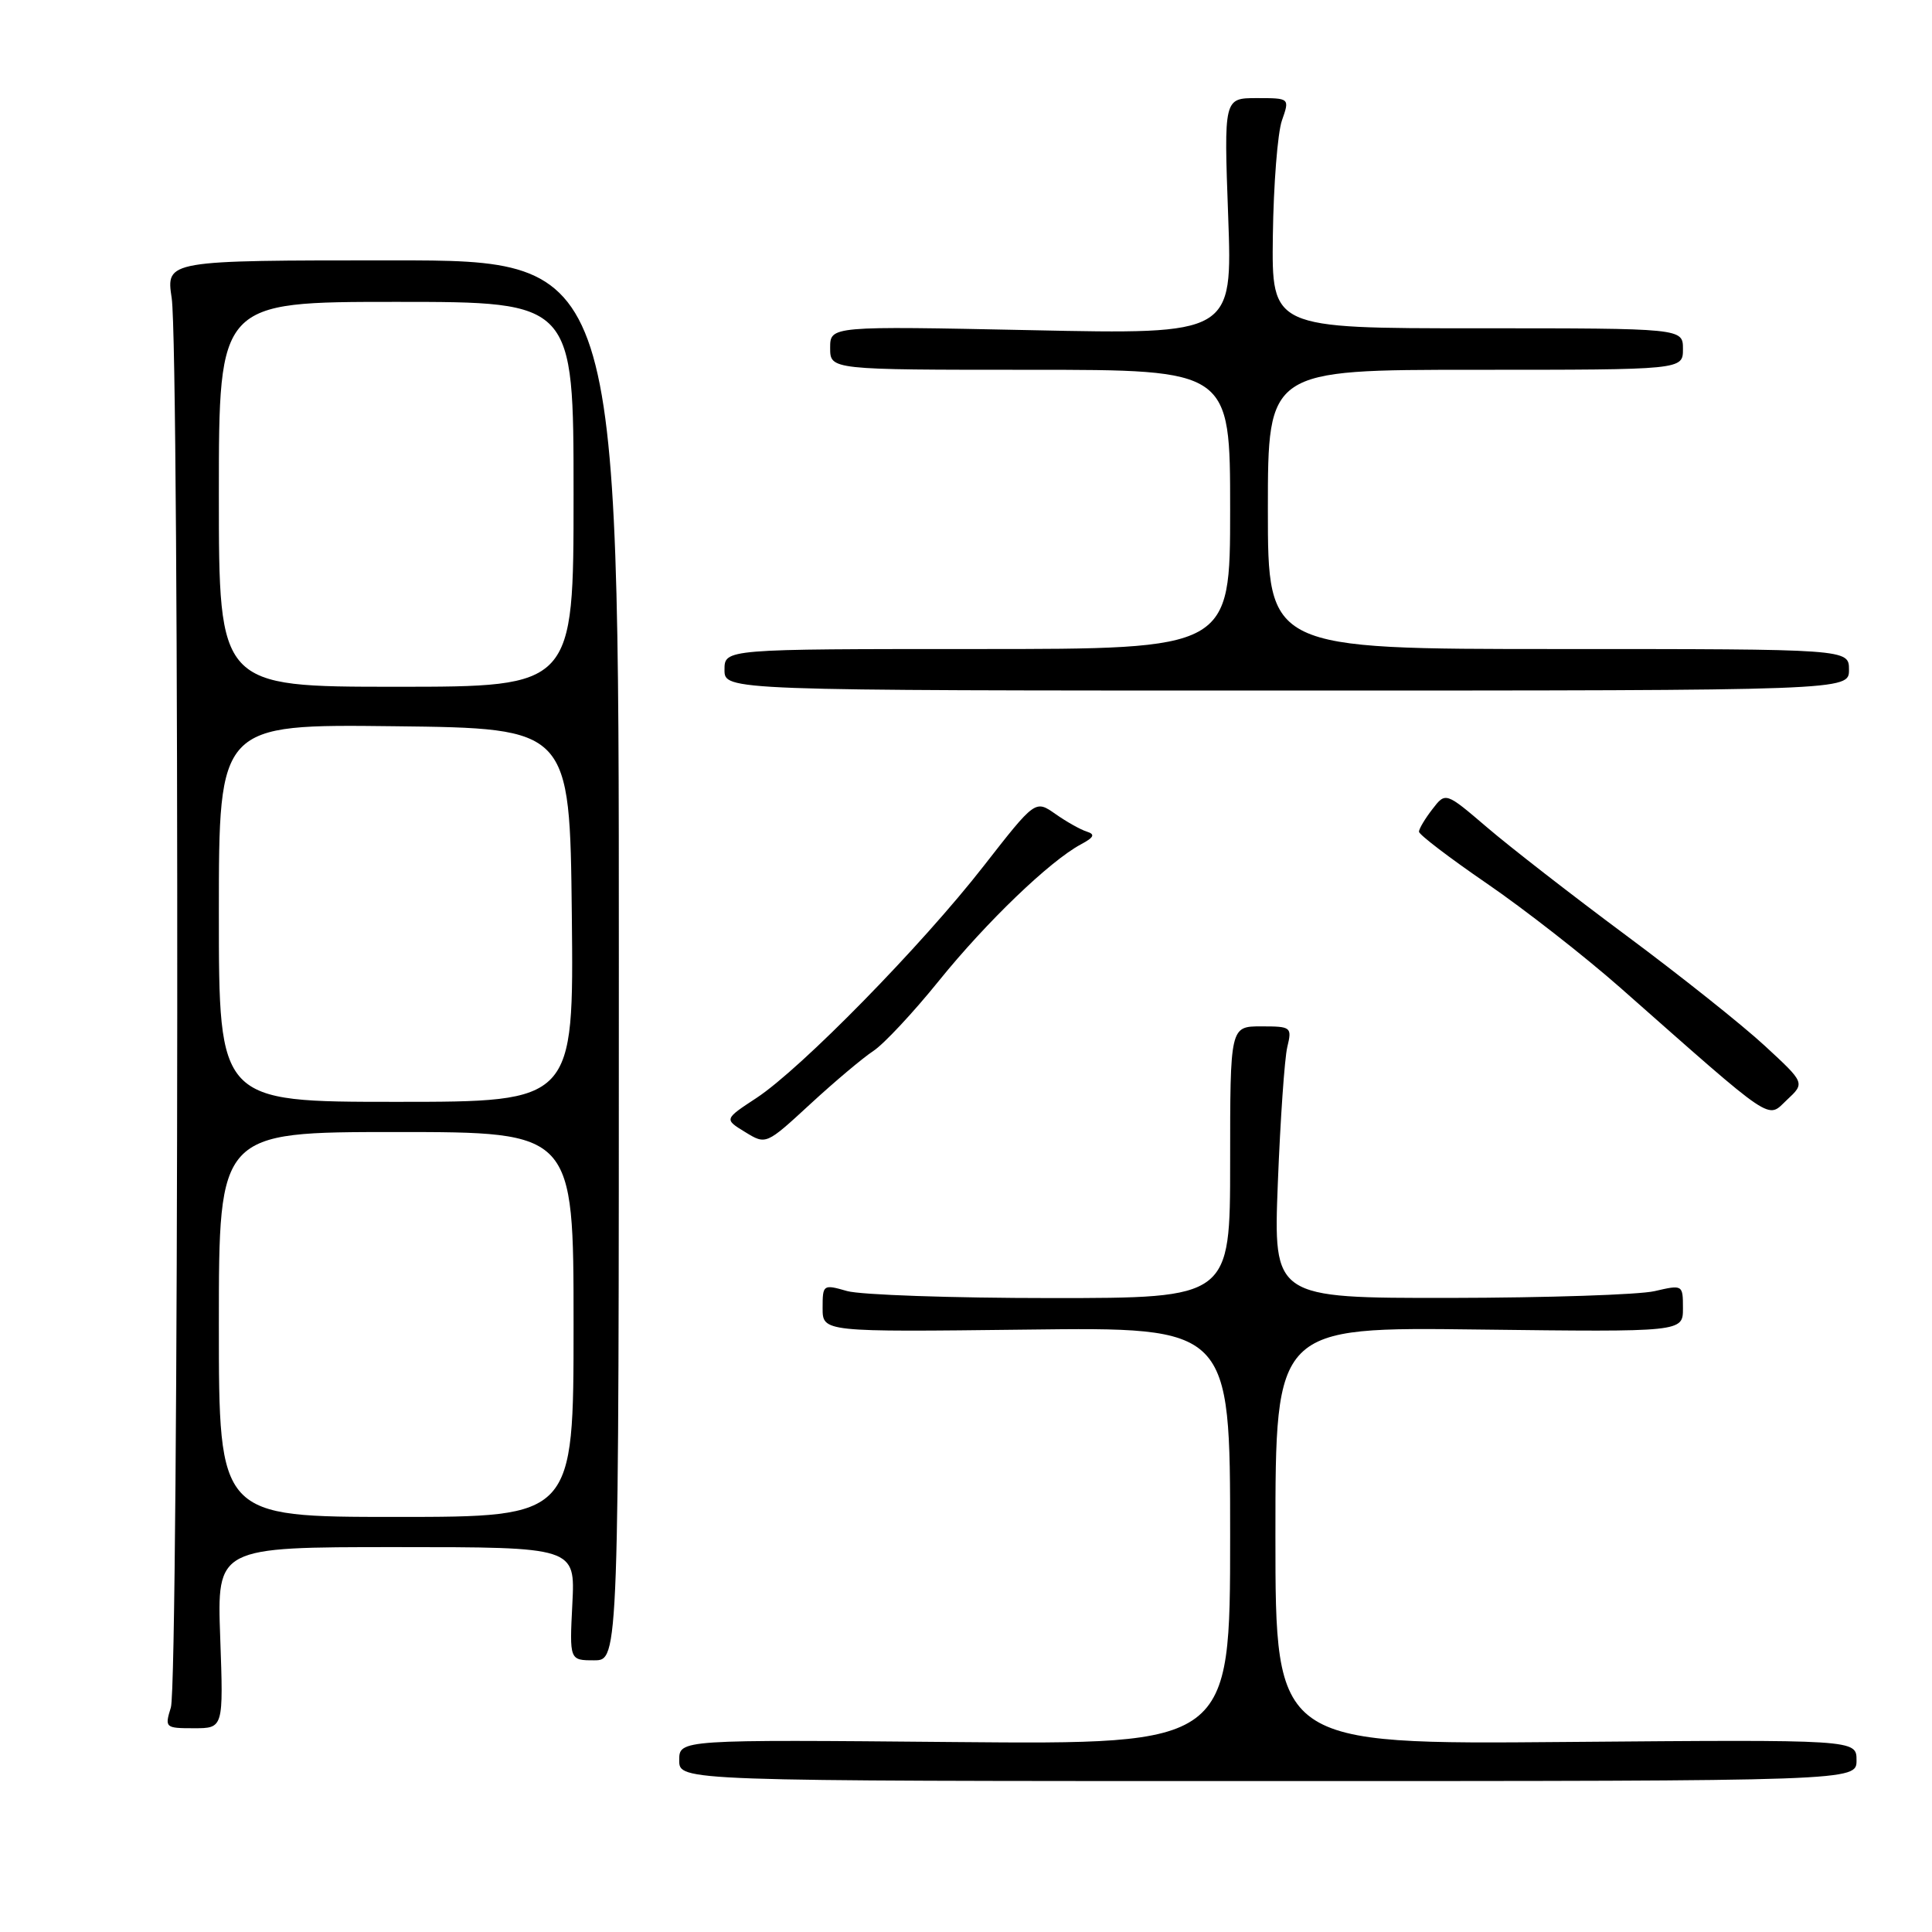 <?xml version="1.0" encoding="UTF-8" standalone="no"?>
<!DOCTYPE svg PUBLIC "-//W3C//DTD SVG 1.1//EN" "http://www.w3.org/Graphics/SVG/1.1/DTD/svg11.dtd" >
<svg xmlns="http://www.w3.org/2000/svg" xmlns:xlink="http://www.w3.org/1999/xlink" version="1.1" viewBox="0 0 256 256">
 <g >
 <path fill="currentColor"
d=" M 246.00 233.25 C 246.00 230.50 246.00 230.50 207.50 230.82 C 169.00 231.15 169.00 231.15 169.00 203.49 C 169.00 175.83 169.00 175.83 196.00 176.17 C 223.00 176.50 223.00 176.50 223.00 173.36 C 223.00 170.23 222.97 170.22 219.25 171.08 C 217.19 171.56 204.98 171.96 192.12 171.98 C 168.73 172.00 168.73 172.00 169.32 156.75 C 169.65 148.36 170.21 140.26 170.57 138.75 C 171.21 136.09 171.10 136.00 167.12 136.00 C 163.00 136.00 163.00 136.00 163.00 154.00 C 163.00 172.00 163.00 172.00 139.24 172.00 C 126.18 172.00 114.03 171.58 112.24 171.07 C 109.07 170.16 109.00 170.21 109.00 173.32 C 109.00 176.50 109.00 176.50 136.00 176.18 C 163.00 175.85 163.00 175.85 163.00 203.50 C 163.00 231.15 163.00 231.15 126.50 230.83 C 90.00 230.50 90.00 230.50 90.00 233.25 C 90.00 236.00 90.00 236.00 168.00 236.00 C 246.00 236.00 246.00 236.00 246.00 233.25 Z  M 29.18 217.00 C 28.75 205.00 28.75 205.00 52.49 205.00 C 76.22 205.00 76.22 205.00 75.84 212.50 C 75.46 220.00 75.46 220.00 78.73 220.00 C 82.00 220.00 82.00 220.00 82.00 127.25 C 82.00 34.50 82.00 34.50 52.00 34.50 C 22.00 34.50 22.00 34.50 22.75 39.50 C 23.80 46.47 23.70 222.87 22.64 226.25 C 21.81 228.93 21.89 229.00 25.70 229.00 C 29.61 229.00 29.61 229.00 29.18 217.00 Z  M 115.72 139.26 C 117.10 138.36 121.01 134.17 124.41 129.96 C 130.70 122.17 139.13 114.07 143.23 111.88 C 144.97 110.95 145.15 110.55 144.00 110.19 C 143.17 109.93 141.30 108.88 139.84 107.85 C 137.18 105.99 137.18 105.99 130.35 114.74 C 122.16 125.26 106.15 141.60 100.23 145.49 C 95.95 148.30 95.95 148.30 98.73 150.00 C 101.50 151.70 101.50 151.70 107.36 146.30 C 110.58 143.33 114.35 140.16 115.72 139.26 Z  M 233.84 138.57 C 230.90 135.85 222.65 129.28 215.50 123.97 C 208.35 118.66 200.04 112.20 197.03 109.62 C 191.55 104.94 191.55 104.94 189.80 107.22 C 188.83 108.47 188.03 109.81 188.02 110.20 C 188.01 110.58 192.06 113.67 197.02 117.07 C 201.98 120.47 209.93 126.68 214.69 130.87 C 235.44 149.18 234.09 148.27 236.78 145.74 C 239.18 143.50 239.18 143.50 233.84 138.57 Z  M 245.00 88.75 C 245.00 86.00 245.00 86.00 206.50 86.00 C 168.00 86.00 168.00 86.00 168.00 67.50 C 168.00 49.00 168.00 49.00 195.50 49.00 C 223.00 49.00 223.00 49.00 223.00 46.25 C 223.00 43.50 223.00 43.50 195.75 43.50 C 168.50 43.50 168.50 43.50 168.66 31.22 C 168.75 24.47 169.29 17.61 169.86 15.97 C 170.90 13.00 170.90 13.00 166.53 13.00 C 162.17 13.00 162.17 13.00 162.74 28.65 C 163.31 44.31 163.31 44.31 136.66 43.75 C 110.00 43.20 110.00 43.20 110.00 46.10 C 110.00 49.00 110.00 49.00 136.50 49.00 C 163.00 49.00 163.00 49.00 163.00 67.50 C 163.00 86.00 163.00 86.00 129.50 86.00 C 96.00 86.00 96.00 86.00 96.00 88.75 C 96.00 91.50 96.00 91.50 170.50 91.50 C 245.00 91.50 245.00 91.50 245.00 88.75 Z  M 29.00 175.50 C 29.00 150.00 29.00 150.00 52.50 150.00 C 76.00 150.00 76.00 150.00 76.00 175.50 C 76.00 201.00 76.00 201.00 52.50 201.00 C 29.00 201.00 29.00 201.00 29.00 175.50 Z  M 29.00 120.98 C 29.00 95.96 29.00 95.96 52.25 96.23 C 75.50 96.50 75.50 96.50 75.77 121.25 C 76.03 146.00 76.03 146.00 52.52 146.00 C 29.00 146.00 29.00 146.00 29.00 120.98 Z  M 29.00 65.50 C 29.00 40.00 29.00 40.00 52.50 40.00 C 76.00 40.00 76.00 40.00 76.00 65.50 C 76.00 91.00 76.00 91.00 52.50 91.00 C 29.00 91.00 29.00 91.00 29.00 65.50 Z "/>
</g>
</svg>
